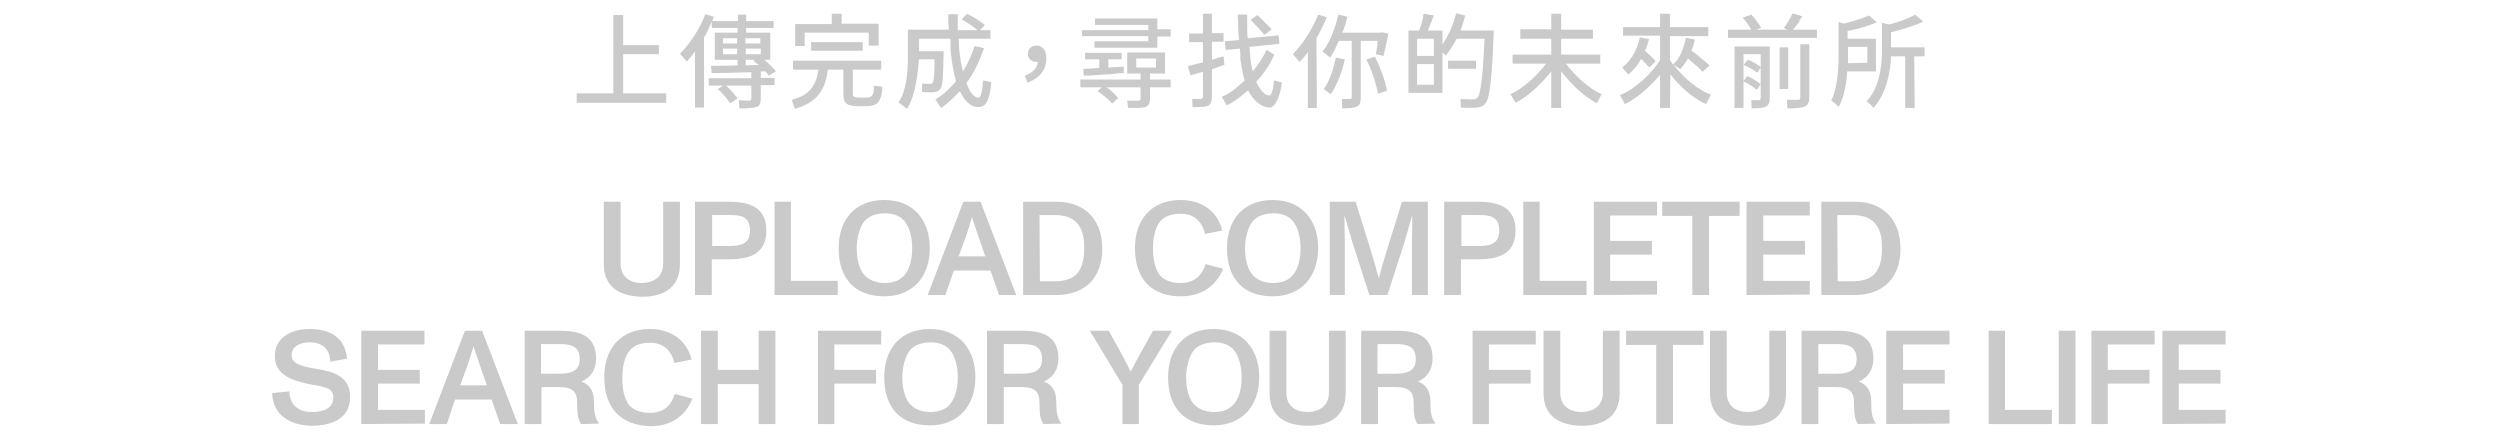 <?xml version="1.0" encoding="utf-8"?>
<!-- Generator: Adobe Illustrator 27.4.1, SVG Export Plug-In . SVG Version: 6.00 Build 0)  -->
<svg version="1.1" id="Layer_1" xmlns="http://www.w3.org/2000/svg" xmlns:xlink="http://www.w3.org/1999/xlink" x="0px" y="0px"
	 viewBox="0 0 581.3 100.5" style="enable-background:new 0 0 581.3 100.5;" xml:space="preserve">
<style type="text/css">
	.st0{fill:#CACACA;}
</style>
<g>
	<g>
		<path class="st0" d="M154.9,23.9h-20.8v-2.2h8.5V3.5h2.3v7h8.3v2.1h-8.3v9.1h10V23.9z"/>
		<path class="st0" d="M172.2,25.2h-0.3l-0.1-1.9c1,0.1,2.1,0.1,2.5,0.1c0.3,0,0.4-0.2,0.4-0.5v-3h-5.9c1,0.8,2.1,2.2,2.7,3
			l-1.7,1.1c-0.5-0.8-1.9-2.4-2.9-3.3l1.2-0.8h-3.3v-1.7h9.9v-1.4h-0.1l-0.4,0c-3.3,0.1-6.4,0.2-8.7,0.2l-0.2-1.7h0.2
			c1.6,0,3.7,0,6-0.1v-1.3h-5.3V7.6h5.3V6.5h-6V5c-0.2,0.5-0.5,1.1-0.7,1.6l-0.1,0.2l-0.1,0.2c0,0,0,0.1,0,0.1l-0.1,0.2
			c-0.3,0.5-0.5,1-0.8,1.4v16.3h-2.1v-13c-0.6,0.8-1.4,1.8-1.9,2.3l-1.6-1.8c2.3-2.3,4.7-5.9,5.9-9.2l2,0.6c-0.1,0.3-0.3,0.7-0.4,1
			h6V3.4h1.9v1.5h6.4v1.6h-6.4v1.1h5.6v6.3h-1.4c1,0.8,2.2,2,2.7,2.7l-1.6,1c-0.2-0.3-0.5-0.6-0.8-1l-1.1,0v1.5h3.2v1.7h-3.2V23
			c0,1-0.3,1.7-1.1,1.9C175.1,25.1,173.9,25.2,172.2,25.2z M171.4,10.1V8.9h-3.3v1.2H171.4z M168.1,12.6l3.3,0v-1.3h-3.3V12.6
			L168.1,12.6z M176.8,10.1V8.9h-3.5v1.2H176.8z M173.4,12.6l3.5,0v-1.3h-3.5V12.6L173.4,12.6z M173.4,15.2l3-0.1
			c-0.4-0.3-0.8-0.7-1.2-1l0.3-0.2h-2.1L173.4,15.2L173.4,15.2z"/>
		<path class="st0" d="M184.8,25.3l-0.7-2.1c4.5-1.1,5.8-3.9,6.2-7h-5.9v-2.1h20.5v2.1h-6.6v5.6c0,0.6,0.1,0.9,1.7,0.9h1.3
			c1.6,0,1.9-0.6,1.9-2.8l2,0.3c-0.3,3.4-1,4.5-3.9,4.5h-1.5c-3.2,0-3.7-0.8-3.7-2.9v-5.6h-3.6C192,20.2,190.5,23.8,184.8,25.3z
			 M187.1,10.7h-2.2V5.6h8.5V3.2h2.3v2.3h8.6v5.1H202V7.6h-14.9L187.1,10.7L187.1,10.7z M200.6,11.8h-12V9.8h12V11.8z"/>
		<path class="st0" d="M210.9,25.3l-2-1.5c1.9-2.6,2.2-7.3,2.2-10.2V6.9h9.5c0-0.5,0-1.1-0.1-1.7V5c0-0.1,0-0.1,0-0.1V4.7
			c0-0.5,0-1,0-1.4h2.2c0,0.6,0,1.1,0,1.7v0.2c0,0.6,0,1.2,0,1.8h4.6c-0.9-0.8-2.5-1.8-3.7-2.5l1.3-1.3c1.3,0.7,3.2,1.8,4.1,2.6
			l-1.1,1.2h2.4V9h-7.4c0,0.6,0.1,1.1,0.1,1.6l0,0.3c0,0,0,0.1,0,0.1l0,0.2c0.2,2,0.5,3.9,0.9,5.4c1.1-1.7,2.1-3.9,2.7-5.9l2.2,0.5
			c-1,2.9-2.4,6-4.1,8.1c0.7,1.9,1.7,3.4,2.8,3.4c0.6,0,0.9-1.5,1.1-4l1.9,0.4c-0.4,4.5-1.3,5.8-3.1,5.8c-1.7,0-3.2-1.5-4.2-3.7
			c-1.3,1.3-2.7,2.8-4.4,3.9l-1.3-2c1.7-0.9,3.4-2.6,4.8-4.2c-0.5-1.7-0.9-4-1.2-6.3l0-0.3c0-0.3-0.1-0.7-0.1-1l0-0.3l0-0.4
			c0-0.2,0-0.4,0-0.6l0-0.2c0-0.2,0-0.3,0-0.5l0-0.3h-7.3v2.9h5.7v0.8c-0.1,4.9-0.2,7.3-0.7,7.9c-0.4,0.5-0.7,0.7-1.3,0.8
			c-0.6,0.1-1.7,0.1-3,0l0-2c0.6,0.1,1.6,0.1,1.9,0.1c0.3,0,0.4-0.1,0.6-0.3c0.2-0.3,0.4-2,0.4-5.4h-3.6
			C213.4,17.1,212.8,22.5,210.9,25.3z"/>
		<path class="st0" d="M238.3,17.6c1.9-0.7,2.9-1.8,3-3.2c-0.1,0-0.2,0-0.3,0c-1.1,0-2-0.7-2-1.9c0-1.2,0.9-1.9,2-1.9
			c1.5,0,2.3,1.2,2.3,3c0,2.7-1.7,4.7-4.4,5.6L238.3,17.6z"/>
		<path class="st0" d="M262.7,25.1h-0.4l-0.2-1.7c0.6,0,1.4,0,1.9,0h0.2c0.2,0,0.4,0,0.5,0c0.4,0,0.5-0.2,0.5-0.5v-2.6h-7.9
			c1.1,0.7,2.1,1.8,2.7,2.5l-1.4,1.3c-0.6-0.8-2.2-2.1-3.4-2.9l1-0.9h-5v-1.8h14v-1.4h-3.1v-4.9h8.8v4.9h-3.5v1.4h4.8v1.8h-4.8V23
			c0,1-0.3,1.6-1.1,1.9C265.6,25.1,264.6,25.1,262.7,25.1z M269.1,11.1h-14.6V9.6h12.5V8.4h-15.4V7h15.4V5.8h-12.4V4.3h14.5v2.5h3.1
			v1.7h-3.1V11.1z M260.9,17l-0.2,0c-0.4,0-0.8,0.1-1.3,0.1l-0.6,0.1c-0.5,0-0.9,0.1-1.4,0.1l-0.2,0c-1.9,0.1-3.7,0.3-5.2,0.3
			l-0.1-1.6c1,0,2.4-0.1,3.7-0.2v-2h-3.3v-1.5h8.5v1.5h-3.1v1.9l3.6-0.2v1.5C261.1,17,261,17,260.9,17z M268.8,15.7v-2.1h-4.6v2.1
			H268.8z"/>
		<path class="st0" d="M277.3,24.9l-0.1-1.9c0.6,0,1.6,0,1.9,0h0.1c0.3,0,0.5-0.2,0.5-0.5v-5.8l-2.9,0.8l-0.6-2.1
			c0.9-0.3,2.3-0.6,3.5-0.9V9.8h-3.2v-2h3.2V3.2h2.1v4.5h2.7v2h-2.7v4.2c0.3-0.1,0.6-0.2,1-0.3l0.2-0.1c0.5-0.1,1-0.3,1.5-0.4l0.2,2
			c-0.5,0.1-1,0.3-1.5,0.5l-0.2,0.1c-0.4,0.1-0.8,0.3-1.2,0.4v6.4c0,1.1-0.3,1.8-0.9,2.1C280.2,24.9,279.1,24.9,277.3,24.9z M295,25
			c-2-0.2-3.7-1.8-4.8-4c-1.4,1.2-3,2.6-5,3.5l-1.1-2c1.7-0.6,3.6-2.2,5.3-3.8c-0.4-1.3-0.7-3.1-1-5l0-0.3c0-0.1,0-0.1,0-0.1l0-0.4
			c0-0.1,0-0.2,0-0.3l0-0.2c0-0.2,0-0.4-0.1-0.5l0-0.2l0-0.3c0-0.1,0-0.1,0-0.1l-3.3,0.3l-0.2-2l3.3-0.3c-0.1-0.8-0.1-1.7-0.2-2.7
			l0-0.2c0-0.1,0-0.2,0-0.4V5.7c0-0.1,0-0.2,0-0.2V5.3c0-0.6-0.1-1.2-0.1-1.7l0-0.2h2.2c0,0.1,0,0.2,0,0.2v0.2c0,0.1,0,0.2,0,0.2
			v0.3c0,0.1,0,0.2,0,0.4V5c0,0.2,0,0.4,0,0.6v0.2c0,1.1,0,2.2,0.1,3.1l7.2-0.7l0.2,2l-7,0.7c0,0.2,0.1,0.5,0.1,0.7l0,0.4
			c0,0.3,0.1,0.6,0.1,0.9l0,0.2c0.1,1.3,0.3,2.5,0.6,3.5c1.2-1.5,2.5-3.4,3.2-5l1.8,1.1c-0.9,2.2-2.5,4.5-4.2,6.3
			c0.7,1.7,1.8,3.1,3,3.2c0.6,0,1-1.5,1.1-3.5l1.9,0.5C297.4,23.6,296.2,25.1,295,25z M294,8.1c-0.4-0.5-1-1.2-1.7-1.9l-0.2-0.2
			c-0.5-0.5-0.9-1-1.3-1.4l1.6-1.1c1,1,2.5,2.5,3.3,3.3L294,8.1z"/>
		<path class="st0" d="M306.2,25.1h-2.1V12.1c-0.6,0.9-1.4,1.8-1.9,2.3l-1.6-1.8c2.3-2.3,4.6-5.9,5.9-9.2l2,0.6
			c-0.6,1.6-1.5,3.3-2.4,4.9L306.2,25.1L306.2,25.1z M312.1,25.2L312,23c0.7,0,1.8,0,2,0c0.3,0,0.3-0.1,0.3-0.5v-13h-3l-0.1,0.2
			c-0.6,1.4-1.2,2.7-1.9,3.7l-1.8-1.4c1.7-2,3-5.5,3.7-8.6l2.1,0.5c-0.3,1.2-0.7,2.6-1.2,3.7h8.8l0.4-0.1l1.5,0.3
			c-0.3,1.8-0.8,3.9-1.1,5.2l-1.8-0.4c0.1-0.6,0.3-1.5,0.4-2.4l0-0.3c0-0.1,0-0.3,0-0.4h-3.9v13c0,1.1-0.1,1.9-0.8,2.2
			C315,25.1,313.9,25.2,312.1,25.2z M309.4,21.9l-1.6-1.2c1.3-1.7,2.3-4.7,2.8-7.3l2.1,0.4C312.1,16.7,310.8,20,309.4,21.9z
			 M320.4,21.8c-0.3-2-1.5-5.7-2.7-8l2-0.6c1.2,2.3,2.5,5.9,2.8,7.9L320.4,21.8z"/>
		<path class="st0" d="M339.7,25l-0.1-2c1,0.1,2.4,0.1,2.9,0.1c0.5,0,0.8-0.1,1.1-0.5c0.7-0.8,1.2-5.1,1.6-13.6h-6.5
			c-0.7,1.4-1.7,2.9-2.5,3.9c-0.2-0.2-0.5-0.5-0.8-0.7v9.4h-7.9V7.1h2.5c0.4-1.1,0.9-2.8,1-3.9l2.4,0.4c-0.4,1.1-1,2.5-1.4,3.5h3.4
			v3.2c1.4-1.9,2.5-4.6,3.2-7.2l2.1,0.5c-0.3,1.2-0.7,2.4-1.1,3.5h7.7c0,0,0,0.7,0,1c-0.4,10.1-0.9,14.6-1.8,15.8
			c-0.5,0.7-1.1,1-2,1.1C342.6,25.1,341.2,25.1,339.7,25z M333.4,13V9h-3.9v4H333.4z M333.4,19.7v-4.8h-3.9v4.8H333.4z M343.2,16
			h-6.5v-1.9h6.5V16z"/>
		<path class="st0" d="M363,25.1h-2.3v-8.5c-2.2,2.8-5.2,5.7-8.3,7.3l-1.2-2c2.8-1.2,6.3-4.4,8.3-7.1h-7.8v-2.1h9V9h-7.2V6.8h7.2
			V3.2h2.3v3.7h7.4v2.1H363v3.7h9.1v2.1h-8c2,2.7,5.5,5.9,8.3,7.1l-1.1,2.1c-3-1.5-6.1-4.6-8.3-7.4L363,25.1L363,25.1z"/>
		<path class="st0" d="M388.3,25.1H386v-7.7c-2.2,2.6-5.2,5.4-8.2,6.8l-1.1-2.1c3.4-1.3,7.3-5,9.3-8.1V8.3h-8.6V6.3h8.6V3.2h2.3v3.1
			h8.9v2.1h-8.9v5.5c0.2,0.4,0.4,0.7,0.7,1.1c1.6-1.3,2.5-3.8,3-6.2l2.1,0.4c-0.2,0.9-0.5,1.9-0.8,2.6c0.5,0.3,1,0.7,1.5,1.1
			l0.2,0.2c1,0.8,1.9,1.6,2.5,2.1l-1.6,1.5c-0.7-0.8-2.2-2.1-3.4-3.1c-0.5,0.9-1.2,1.8-1.8,2.5c-0.4-0.3-1.1-0.8-1.6-1.1
			c2.1,2.8,5.6,5.9,8.7,7l-1.1,2.2c-3.2-1.4-6.2-4.2-8.3-6.9L388.3,25.1L388.3,25.1z M378.6,17.3l-1.4-1.6c1.9-1.4,3.5-4.1,4.1-7
			l2.1,0.4c-0.2,0.9-0.5,1.9-0.9,2.7c0.9,0.8,1.9,1.8,2.5,2.4l-1.5,1.5c-0.4-0.5-1.2-1.3-1.9-2C380.9,15,379.8,16.4,378.6,17.3z"/>
		<path class="st0" d="M422.5,8.8h-20.7V6.9h5.4c-0.4-0.8-1.3-2-2-2.8l2-0.7c0.9,0.9,1.9,2.3,2.3,3.1l-1.2,0.4h7.3l-0.8-0.4
			c0.7-0.9,1.5-2.3,2-3.4l2.3,0.7c-0.2,0.3-0.4,0.6-0.7,0.9L418.4,5c-0.5,0.7-1.1,1.4-1.5,1.9h5.6V8.8z M407.3,25.2l-0.1-1.9
			c0.7,0,1.6,0,1.8,0s0.4-0.2,0.4-0.5v-7.1l-0.8,1.2c-0.6-0.5-2.1-1.4-3.2-1.8l1-1.2c1.1,0.4,2.3,1.1,3,1.7v-3h-4v6.2l0.9-1.1
			c1.2,0.5,2.4,1.3,3.1,1.9l-0.9,1.3c-0.7-0.6-2-1.5-3.1-2v6.2h-2.1V10.8h8.2v12.1c0,1-0.3,1.6-0.9,1.9
			C409.9,25.1,409,25.2,407.3,25.2z M415.8,20.7h-2V11h2V20.7z M415.6,25.2l-0.1-2c0.7,0,1.6,0,2.1,0h0.2c0.1,0,0.2,0,0.3,0
			c0.4,0,0.5-0.2,0.5-0.5V10.3h2.1v12.3c0,1.1-0.3,1.9-1.1,2.2C419,25.1,417.6,25.2,415.6,25.2z"/>
		<path class="st0" d="M427.5,24.9c-0.3-0.5-1.2-1.2-1.7-1.5c1.4-2.8,1.7-7.2,1.7-10.1V5.1l1.2,0.4c2.1-0.5,4.5-1.3,5.9-1.9l1.8,1.6
			c-1.9,0.8-4.5,1.6-6.8,2v1.8h6.6v7.6h-6.7C429.4,19.1,428.8,22.7,427.5,24.9z M434.2,14.6v-3.7h-4.5v2.7c0,0.1,0,0.2,0,0.4v0.2
			c0,0.2,0,0.3,0,0.5L434.2,14.6L434.2,14.6z M445.2,25.1H443v-12h-3.3c-0.1,3.5-1.1,8.8-4.1,12c-0.3-0.5-1.1-1.3-1.6-1.5
			c3.1-3.3,3.6-8.5,3.6-11.9V5.3l1.7,0.4c2.2-0.6,4.7-1.5,6-2.3l1.9,1.6c-2,1-5,1.9-7.5,2.5V11h7.8v2.1h-2.4L445.2,25.1L445.2,25.1z
			"/>
	</g>
</g>
<g>
	<g>
		<path class="st0" d="M140.4,61.4V46.9h3.9v14.4c0,3.1,2.2,4.5,4.9,4.5c2.7,0,5-1.4,5-4.5V46.9h3.9v14.5c0,4.9-3.1,7.6-8.8,7.6
			C143.5,68.9,140.4,66.3,140.4,61.4z"/>
		<path class="st0" d="M161.6,68.6V46.9h7.7c4,0,8.9,0.7,8.9,6.7c0,6-4.8,6.7-8.9,6.7h-3.8v8.3L161.6,68.6L161.6,68.6z M165.5,57.2
			h3.8c2.5,0,5.1-0.2,5.1-3.6c0-3.5-2.5-3.6-5-3.6h-3.8V57.2z"/>
		<path class="st0" d="M180.1,68.6V46.9h3.8v18.4h10.9v3.3L180.1,68.6L180.1,68.6z"/>
		<path class="st0" d="M195,57.7c0-6.6,3.8-11.2,10.6-11.2c6.8,0,10.6,4.7,10.6,11.2c0,6.6-3.9,11.2-10.6,11.2
			C198.9,68.9,195,64.9,195,57.7z M210.6,63.6c1-1.4,1.5-3.5,1.5-5.9c0-2.5-0.6-4.6-1.5-5.9c-1-1.5-2.7-2.2-4.8-2.2
			c-2.3,0-4.1,0.8-5,2.1s-1.6,3.6-1.6,6c0,2.6,0.6,4.7,1.5,5.9c1.1,1.5,3,2.2,5,2.2C207.9,65.8,209.5,65.1,210.6,63.6z"/>
		<path class="st0" d="M232.3,68.6l-2-5.7h-8.5l-2,5.7h-4.1l8.3-21.7h4l8.3,21.7H232.3z M222.9,59.6h6.2l-1.8-5.2
			c-0.4-1.2-0.9-2.6-1.3-3.9h0c-0.4,1.5-0.8,2.6-1.2,3.9L222.9,59.6z"/>
		<path class="st0" d="M237.9,68.6V46.9h7.7c6.8,0,10.7,4.3,10.7,10.9c0,6.8-4,10.8-10.7,10.8H237.9z M241.8,65.4h3.5
			c2.5,0,4.4-0.7,5.4-2.1c1-1.4,1.4-3.2,1.4-5.6c0-2.4-0.3-4-1.4-5.5s-3-2.2-5.5-2.2h-3.5L241.8,65.4L241.8,65.4z"/>
		<path class="st0" d="M263.9,57.7c0-6.6,3.8-11.2,10.6-11.2c4.6,0,8.5,2.3,9.7,7.1l-4,0.8c-0.6-2.7-2.4-4.7-5.6-4.7
			c-2.2,0-4,0.6-5,2c-1,1.4-1.5,3.4-1.5,6c0,2.6,0.4,4.4,1.3,5.9c1,1.5,2.8,2.2,5.2,2.2c3.2,0,5-1.9,5.7-4.4l4.1,1.1
			c-1.7,4.1-5.1,6.4-9.8,6.4C267.8,68.9,263.9,64.9,263.9,57.7z"/>
		<path class="st0" d="M285.3,57.7c0-6.6,3.8-11.2,10.6-11.2c6.8,0,10.6,4.7,10.6,11.2c0,6.6-3.9,11.2-10.6,11.2
			C289.2,68.9,285.3,64.9,285.3,57.7z M300.9,63.6c1-1.4,1.5-3.5,1.5-5.9c0-2.5-0.6-4.6-1.5-5.9c-1-1.5-2.7-2.2-4.8-2.2
			c-2.3,0-4.1,0.8-5,2.1s-1.6,3.6-1.6,6c0,2.6,0.6,4.7,1.5,5.9c1.1,1.5,3,2.2,5,2.2C298.2,65.8,299.9,65.1,300.9,63.6z"/>
		<path class="st0" d="M309.2,68.6V46.9h6l3.5,11.2c0.8,2.7,1.5,5,1.9,6.6h0c0.4-1.6,1.2-4.4,1.9-6.6l3.5-11.2h6v21.7h-3.7V55.8
			c0-0.8,0.1-3.6,0.1-5.5h-0.1c-0.7,2.5-1.4,4.8-1.7,5.9l-4,12.4h-4.2l-4-12.5c-0.3-1-1.1-3.7-1.7-5.8h-0.1c0,1.9,0.1,4.8,0.1,5.6
			v12.7L309.2,68.6L309.2,68.6z"/>
		<path class="st0" d="M335.8,68.6V46.9h7.7c4,0,8.9,0.7,8.9,6.7c0,6-4.8,6.7-8.9,6.7h-3.8v8.3L335.8,68.6L335.8,68.6z M339.7,57.2
			h3.8c2.5,0,5.1-0.2,5.1-3.6c0-3.5-2.5-3.6-5-3.6h-3.8V57.2z"/>
		<path class="st0" d="M354.2,68.6V46.9h3.8v18.4h10.9v3.3L354.2,68.6L354.2,68.6z"/>
		<path class="st0" d="M370.6,68.6V46.9h14.7v3.2h-10.9V56h9.7v3.2h-9.7v6.1h10.9v3.2L370.6,68.6L370.6,68.6z"/>
		<path class="st0" d="M393.5,68.6V50.2h-7v-3.3h18v3.3h-7.1v18.4H393.5z"/>
		<path class="st0" d="M406.1,68.6V46.9h14.7v3.2H410V56h9.7v3.2H410v6.1h10.8v3.2L406.1,68.6L406.1,68.6z"/>
		<path class="st0" d="M423.5,68.6V46.9h7.7c6.8,0,10.7,4.3,10.7,10.9c0,6.8-4,10.8-10.7,10.8H423.5z M427.3,65.4h3.5
			c2.5,0,4.4-0.7,5.4-2.1c1-1.4,1.4-3.2,1.4-5.6c0-2.4-0.3-4-1.4-5.5s-3-2.2-5.5-2.2h-3.5L427.3,65.4L427.3,65.4z"/>
		<path class="st0" d="M63.3,91.4l4-0.4c0,3.2,2.2,4.8,5.2,4.8c2.8,0,5-0.9,5-3.4c0-2.6-2.9-2.5-6.2-3.2c-3.9-0.9-7.4-2.3-7.4-6.4
			c0-4.6,4.2-6.3,8.1-6.3c4.6,0,8.2,1.8,8.7,6.9l-3.9,0.7c-0.1-3-1.9-4.5-4.8-4.5c-2.2,0-4.2,0.9-4.2,3c0,2,2.4,2.6,5.4,3.1
			c4.6,0.7,8.2,1.9,8.2,6.6c0,5.2-4.5,6.7-9,6.7C67.6,98.9,63.4,96.6,63.3,91.4z"/>
		<path class="st0" d="M84,98.6V76.9h14.7v3.2H87.9V86h9.7v3.2h-9.7v6.1h10.9v3.2L84,98.6L84,98.6z"/>
		<path class="st0" d="M116.3,98.6l-2-5.7h-8.5l-1.9,5.7h-4.1l8.3-21.7h4l8.3,21.7C120.4,98.6,116.3,98.6,116.3,98.6z M107,89.6h6.2
			l-1.8-5.2c-0.4-1.2-0.9-2.6-1.3-3.9h0c-0.4,1.5-0.8,2.6-1.2,3.9L107,89.6z"/>
		<path class="st0" d="M139.3,98.5L139.3,98.5l-4.2,0.1c-0.7-1.1-0.9-2.1-0.9-5c0-2.6-1.2-3.6-4.2-3.6h-4.1v8.6H122V76.9h8
			c4.3,0,8.6,0.8,8.6,6.5c0,2.7-1.4,4.5-3.4,5.3c2.1,0.8,2.9,2.4,2.9,4.7S138.3,97.1,139.3,98.5z M129.7,86.9c2.6,0,5.1-0.3,5.1-3.4
			c0-3.3-2.5-3.5-5.1-3.5h-3.9v6.9H129.7z"/>
		<path class="st0" d="M140.5,87.7c0-6.6,3.8-11.2,10.6-11.2c4.6,0,8.5,2.3,9.7,7.1l-4,0.8c-0.6-2.7-2.4-4.7-5.6-4.7
			c-2.2,0-4,0.6-5,2.1c-1,1.4-1.5,3.4-1.5,6.1c0,2.6,0.4,4.4,1.3,5.9c1,1.5,2.8,2.2,5.2,2.2c3.2,0,5-1.9,5.7-4.4l4.1,1.1
			c-1.7,4.2-5.1,6.4-9.8,6.4C144.4,98.9,140.5,94.9,140.5,87.7z"/>
		<path class="st0" d="M163,98.6V76.9h3.9v9.1h9.5v-9.1h3.9v21.7h-3.9v-9.3h-9.5v9.3C166.9,98.6,163,98.6,163,98.6z"/>
		<path class="st0" d="M190.2,98.6V76.9h14.7v3.2H194V86h9.7v3.2H194v9.4L190.2,98.6L190.2,98.6z"/>
		<path class="st0" d="M205.6,87.7c0-6.6,3.8-11.2,10.6-11.2c6.8,0,10.6,4.7,10.6,11.2c0,6.6-3.9,11.2-10.6,11.2
			C209.5,98.9,205.6,94.9,205.6,87.7z M221.2,93.6c1-1.4,1.5-3.5,1.5-5.9c0-2.5-0.6-4.6-1.5-5.9c-1-1.5-2.7-2.2-4.8-2.2
			c-2.3,0-4.1,0.8-5,2.1s-1.6,3.6-1.6,6c0,2.6,0.6,4.7,1.5,5.9c1.1,1.5,3,2.2,5,2.2C218.5,95.8,220.2,95.1,221.2,93.6z"/>
		<path class="st0" d="M246.8,98.5L246.8,98.5l-4.2,0.1c-0.7-1.1-0.9-2.1-0.9-5c0-2.6-1.2-3.6-4.2-3.6h-4.1v8.6h-3.9V76.9h8
			c4.3,0,8.6,0.8,8.6,6.5c0,2.7-1.4,4.5-3.4,5.3c2.1,0.8,2.9,2.4,2.9,4.7S245.8,97.1,246.8,98.5z M237.2,86.9c2.6,0,5.1-0.3,5.1-3.4
			c0-3.3-2.5-3.5-5-3.5h-3.9v6.9H237.2z"/>
		<path class="st0" d="M261,98.6v-9.1l-7.6-12.6h4.4l3,5.4c0.3,0.6,1.4,2.6,2.1,4.1c0.8-1.5,1.5-2.9,2.2-4.1l3-5.4h4.4l-7.7,12.6
			v9.1H261z"/>
		<path class="st0" d="M271.6,87.7c0-6.6,3.8-11.2,10.6-11.2c6.8,0,10.6,4.7,10.6,11.2c0,6.6-3.9,11.2-10.6,11.2
			C275.5,98.9,271.6,94.9,271.6,87.7z M287.2,93.6c1-1.4,1.5-3.5,1.5-5.9c0-2.5-0.6-4.6-1.5-5.9c-1-1.5-2.7-2.2-4.8-2.2
			c-2.3,0-4.1,0.8-5,2.1s-1.6,3.6-1.6,6c0,2.6,0.6,4.7,1.5,5.9c1.1,1.5,3,2.2,5,2.2C284.5,95.8,286.1,95.1,287.2,93.6z"/>
		<path class="st0" d="M295.2,91.4V76.9h3.9v14.4c0,3.1,2.2,4.5,4.9,4.5c2.7,0,5-1.4,5-4.5V76.9h3.9v14.5c0,4.9-3.1,7.6-8.8,7.6
			C298.2,98.9,295.2,96.3,295.2,91.4z"/>
		<path class="st0" d="M333.8,98.5L333.8,98.5l-4.2,0.1c-0.7-1.1-0.9-2.1-0.9-5c0-2.6-1.2-3.6-4.2-3.6h-4.1v8.6h-3.9V76.9h8
			c4.3,0,8.6,0.8,8.6,6.5c0,2.7-1.4,4.5-3.4,5.3c2.1,0.8,2.9,2.4,2.9,4.7S332.7,97.1,333.8,98.5z M324.1,86.9c2.6,0,5.1-0.3,5.1-3.4
			c0-3.3-2.5-3.5-5-3.5h-3.9v6.9H324.1z"/>
		<path class="st0" d="M342.4,98.6V76.9h14.7v3.2h-10.9V86h9.7v3.2h-9.7v9.4L342.4,98.6L342.4,98.6z"/>
		<path class="st0" d="M358.9,91.4V76.9h3.9v14.4c0,3.1,2.2,4.5,4.9,4.5c2.7,0,5-1.4,5-4.5V76.9h3.9v14.5c0,4.9-3.1,7.6-8.8,7.6
			C362,98.9,358.9,96.3,358.9,91.4z"/>
		<path class="st0" d="M385.1,98.6V80.2h-7v-3.3h18v3.3H389v18.4H385.1z"/>
		<path class="st0" d="M397.6,91.4V76.9h3.9v14.4c0,3.1,2.2,4.5,4.9,4.5c2.7,0,5-1.4,5-4.5V76.9h3.9v14.5c0,4.9-3.1,7.6-8.8,7.6
			S397.6,96.3,397.6,91.4z"/>
		<path class="st0" d="M436.2,98.5L436.2,98.5l-4.2,0.1c-0.7-1.1-0.9-2.1-0.9-5c0-2.6-1.2-3.6-4.2-3.6h-4.1v8.6h-3.9V76.9h8
			c4.3,0,8.7,0.8,8.7,6.5c0,2.7-1.4,4.5-3.4,5.3c2.1,0.8,2.9,2.4,2.9,4.7S435.2,97.1,436.2,98.5z M426.6,86.9c2.6,0,5.1-0.3,5.1-3.4
			c0-3.3-2.5-3.5-5-3.5h-3.9v6.9H426.6z"/>
		<path class="st0" d="M438.6,98.6V76.9h14.7v3.2h-10.8V86h9.7v3.2h-9.7v6.1h10.8v3.2L438.6,98.6L438.6,98.6z"/>
		<path class="st0" d="M462.4,98.6V76.9h3.8v18.4h10.9v3.3L462.4,98.6L462.4,98.6z"/>
		<path class="st0" d="M478.7,98.6V76.9h3.9v21.7C482.6,98.6,478.7,98.6,478.7,98.6z"/>
		<path class="st0" d="M486.3,98.6V76.9H501v3.2h-10.9V86h9.7v3.2h-9.7v9.4L486.3,98.6L486.3,98.6z"/>
		<path class="st0" d="M502.8,98.6V76.9h14.7v3.2h-10.9V86h9.7v3.2h-9.7v6.1h10.9v3.2L502.8,98.6L502.8,98.6z"/>
	</g>
</g>
</svg>
